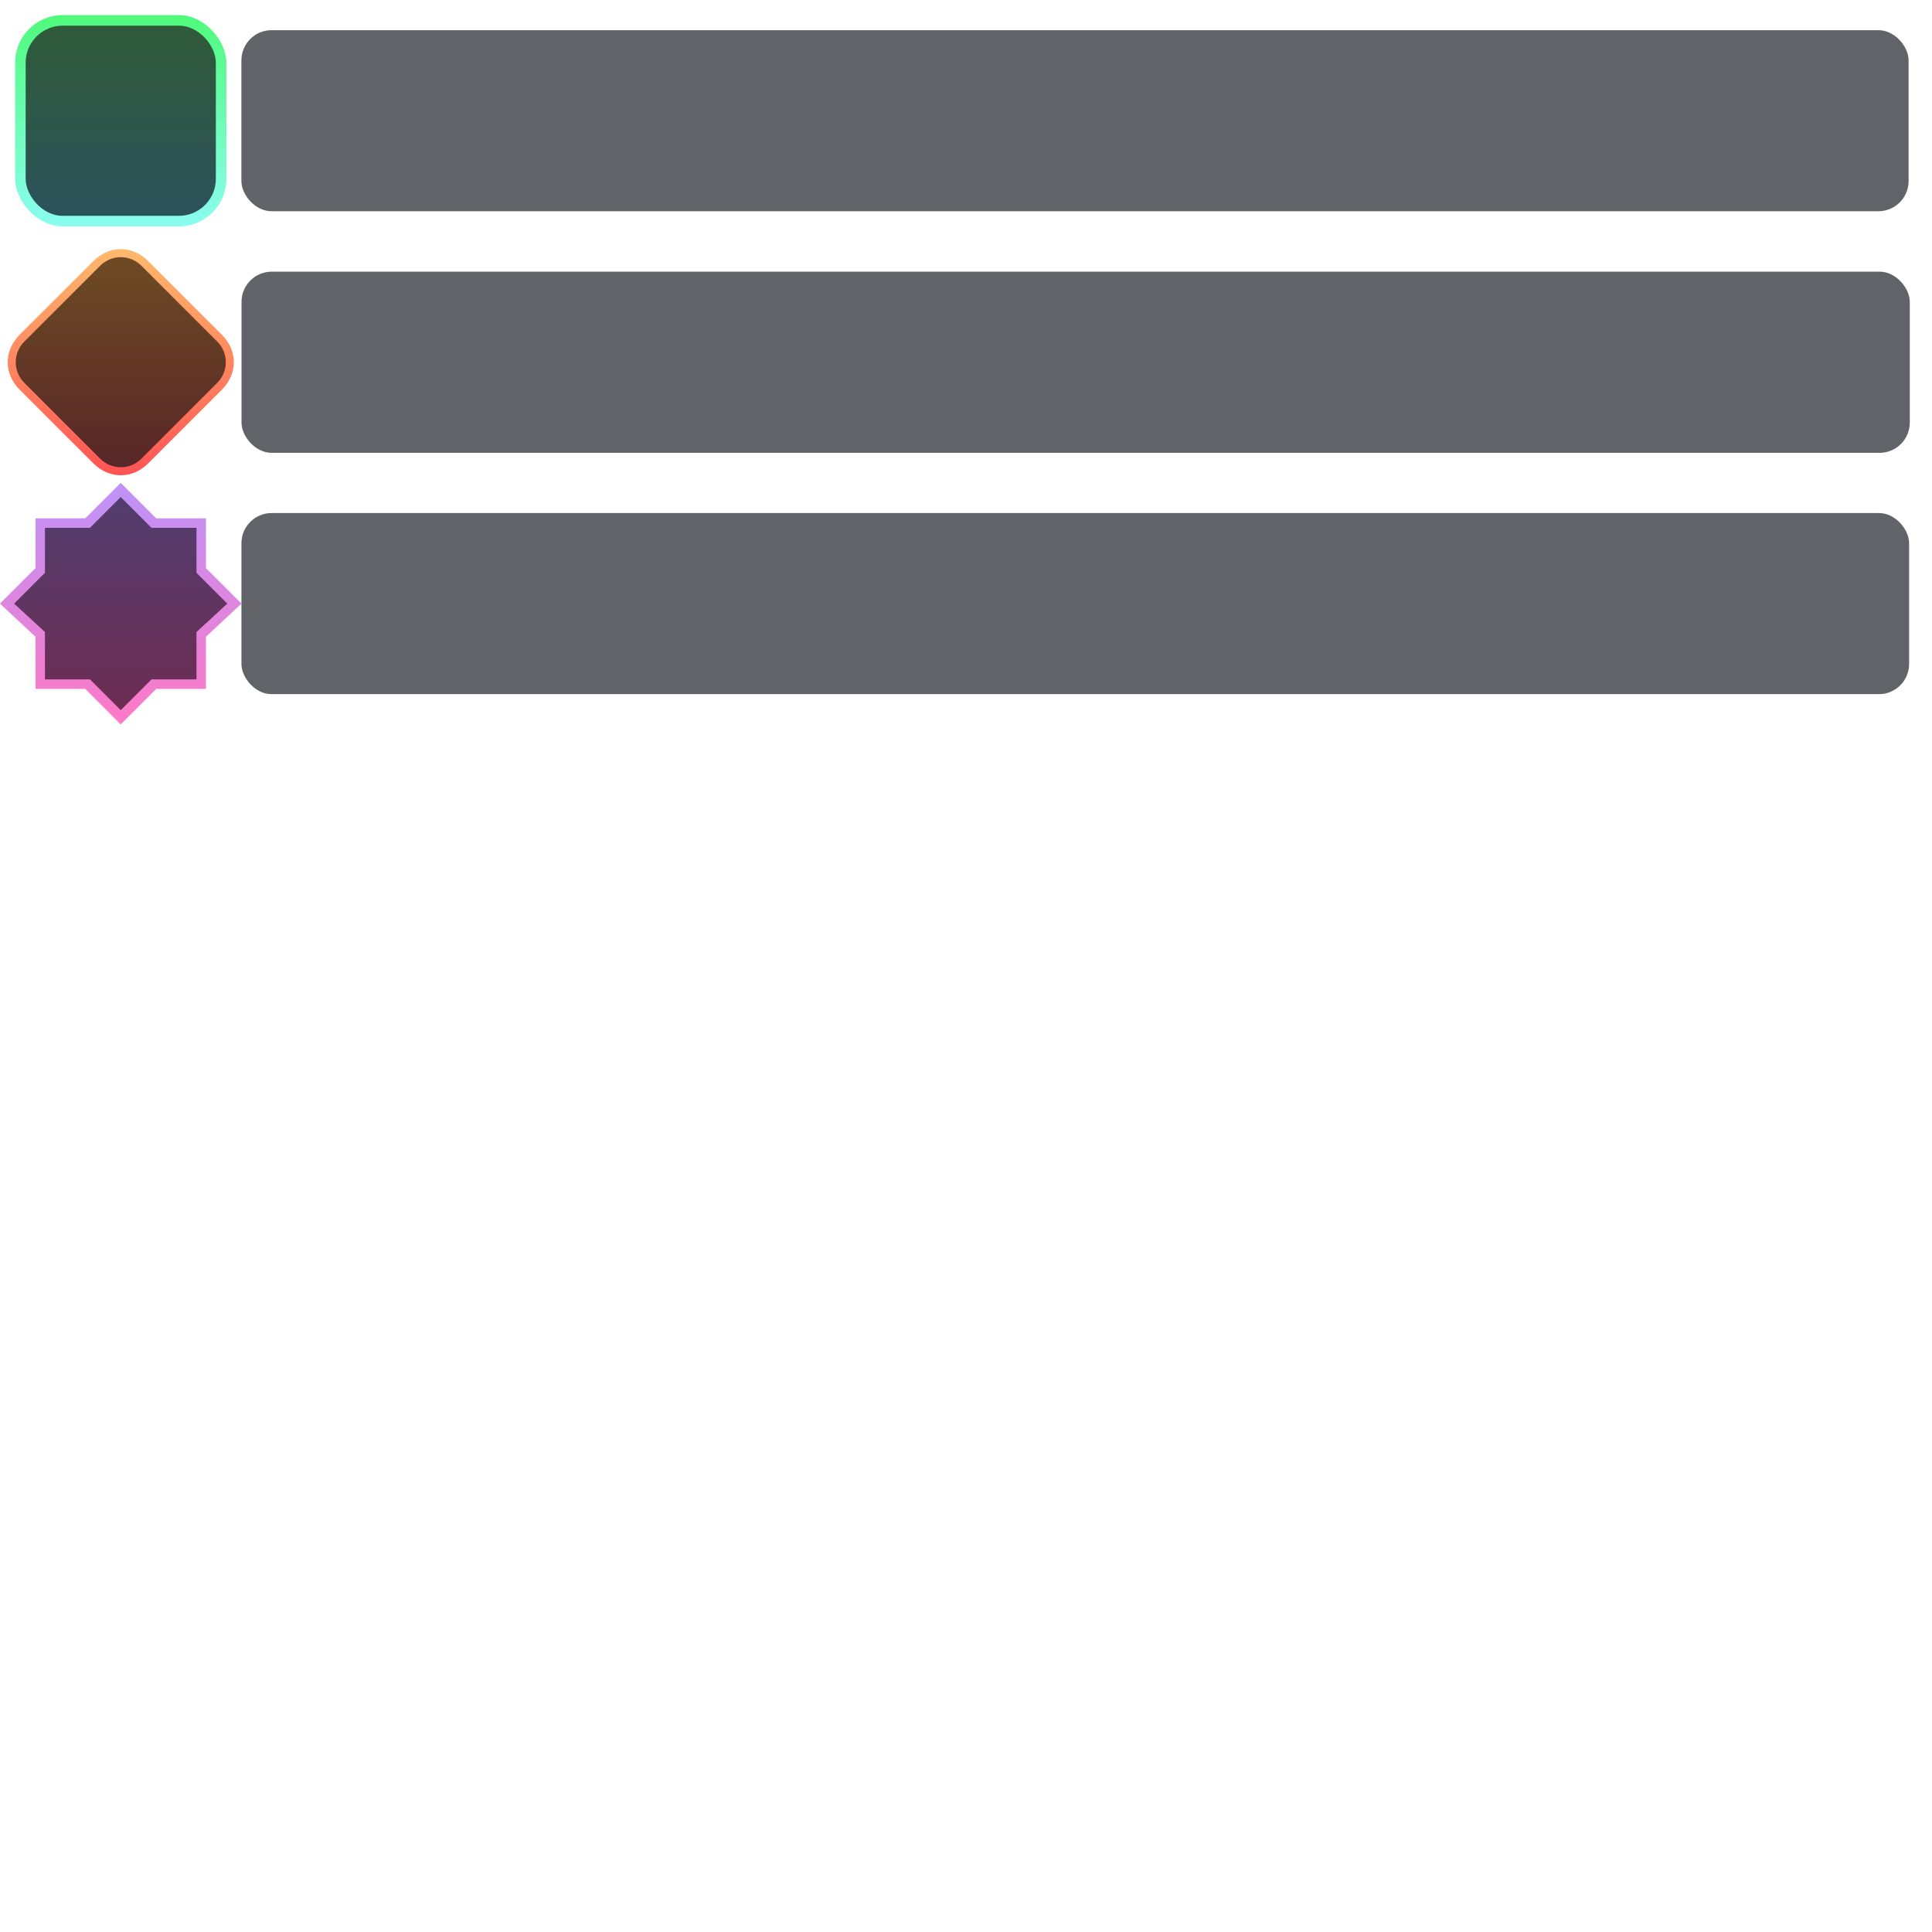 <?xml version="1.0" encoding="UTF-8" standalone="no"?>
<!-- Created with Inkscape (http://www.inkscape.org/) -->

<svg
   version="1.1"
   id="svg2"
   width="1024"
   height="1024"
   xml:space="preserve"
   inkscape:export-filename="base.svg"
   inkscape:export-xdpi="96"
   inkscape:export-ydpi="96"
   inkscape:version="1.3.2 (091e20ef0f, 2023-11-25)"
   sodipodi:docname="plaques.svg"
   xmlns:inkscape="http://www.inkscape.org/namespaces/inkscape"
   xmlns:sodipodi="http://sodipodi.sourceforge.net/DTD/sodipodi-0.dtd"
   xmlns:xlink="http://www.w3.org/1999/xlink"
   xmlns="http://www.w3.org/2000/svg"
   xmlns:svg="http://www.w3.org/2000/svg"><defs
   id="defs6"><linearGradient
     inkscape:collect="always"
     id="linearGradient7727"><stop
       style="stop-color:#582727;stop-opacity:1;"
       offset="0"
       id="stop7725" /><stop
       style="stop-color:#6d4a24;stop-opacity:1;"
       offset="1"
       id="stop7723" /></linearGradient><linearGradient
     inkscape:collect="always"
     id="linearGradient7717"><stop
       style="stop-color:#ff5555;stop-opacity:1"
       offset="0"
       id="stop7715" /><stop
       style="stop-color:#ffb86c;stop-opacity:1;"
       offset="1"
       id="stop7713" /></linearGradient><linearGradient
     inkscape:collect="always"
     xlink:href="#linearGradient7717"
     id="linearGradient5"
     gradientUnits="userSpaceOnUse"
     x1="85.597"
     y1="599.152"
     x2="18.465"
     y2="530.528" /><linearGradient
     inkscape:collect="always"
     xlink:href="#linearGradient7727"
     id="linearGradient6"
     gradientUnits="userSpaceOnUse"
     x1="82.8"
     y1="596.293"
     x2="21.262"
     y2="533.387" /><linearGradient
     inkscape:collect="always"
     xlink:href="#linearGradient7709"
     id="linearGradient7703"
     x1="156"
     y1="616"
     x2="156"
     y2="512"
     gradientUnits="userSpaceOnUse" /><linearGradient
     inkscape:collect="always"
     id="linearGradient7709"><stop
       style="stop-color:#ff79c6;stop-opacity:1"
       offset="0"
       id="stop7707" /><stop
       style="stop-color:#bd93f9;stop-opacity:1"
       offset="1"
       id="stop7705" /></linearGradient><linearGradient
     inkscape:collect="always"
     xlink:href="#linearGradient7737"
     id="linearGradient7739"
     x1="156"
     y1="610"
     x2="156"
     y2="518"
     gradientUnits="userSpaceOnUse" /><linearGradient
     inkscape:collect="always"
     id="linearGradient7737"><stop
       style="stop-color:#6d2c51;stop-opacity:1;"
       offset="0"
       id="stop7735" /><stop
       style="stop-color:#523d6f;stop-opacity:1;"
       offset="1"
       id="stop7733" /></linearGradient><linearGradient
     inkscape:collect="always"
     id="linearGradient7747"><stop
       style="stop-color:#2b525a;stop-opacity:1;"
       offset="0"
       id="stop7743" /><stop
       style="stop-color:#2f5b3a;stop-opacity:1;"
       offset="1"
       id="stop7745" /></linearGradient><linearGradient
     inkscape:collect="always"
     id="linearGradient7606"><stop
       style="stop-color:#8bfdf0;stop-opacity:1;"
       offset="0"
       id="stop7602" /><stop
       style="stop-color:#50fa7b;stop-opacity:1"
       offset="1"
       id="stop7604" /></linearGradient><linearGradient
     inkscape:collect="always"
     xlink:href="#linearGradient7606"
     id="linearGradient4"
     x1="52"
     y1="604"
     x2="52"
     y2="524"
     gradientUnits="userSpaceOnUse" /><linearGradient
     inkscape:collect="always"
     xlink:href="#linearGradient7747"
     id="linearGradient2"
     x1="52"
     y1="600"
     x2="52"
     y2="528"
     gradientUnits="userSpaceOnUse" /></defs><sodipodi:namedview
   id="namedview4"
   pagecolor="#505050"
   bordercolor="#eeeeee"
   borderopacity="1"
   inkscape:showpageshadow="0"
   inkscape:pageopacity="0"
   inkscape:pagecheckerboard="0"
   inkscape:deskcolor="#505050"
   showgrid="true"
   inkscape:current-layer="svg2"
   inkscape:zoom="2.3828125"
   inkscape:cx="551.02951"
   inkscape:cy="175.42295"
   inkscape:window-width="5120"
   inkscape:window-height="1440"
   inkscape:window-x="0"
   inkscape:window-y="0"
   inkscape:window-maximized="1"><inkscape:grid
     type="xygrid"
     id="Main Grid"
     originx="0"
     originy="0"
     spacingy="1"
     spacingx="1"
     units="px"
     visible="true"
     empspacing="4"
     snapvisiblegridlinesonly="true" /></sodipodi:namedview>
    
<g
   id="g4-9"
   inkscape:label="Goal Unlocked"
   transform="matrix(0.87,0.851,-0.851,0.87,499.424,-343.711)"><path
     id="rect4-9"
     style="display:inline;fill:url(#linearGradient5);fill-rule:evenodd;stroke-width:3.992;stroke-linecap:square;stroke-linejoin:round;stroke-miterlimit:0"
     inkscape:label="Outline"
     d="m 29.84,524.995 45.252,0.498 c 9.899,0.109 16.892,7.257 16.783,17.156 l -0.498,45.252 c -0.109,9.897 -7.257,16.892 -17.156,16.783 L 28.97,604.187 c -9.899,-0.109 -16.892,-7.257 -16.783,-17.156 l 0.498,-45.252 c 0.109,-9.897 7.257,-16.892 17.156,-16.783 z"
     sodipodi:nodetypes="sssssssss" /><path
     id="rect50-1"
     style="display:inline;fill:url(#linearGradient6);fill-rule:evenodd;stroke-width:2;stroke-linecap:square;stroke-linejoin:round;stroke-miterlimit:0"
     inkscape:label="Slot"
     d="m 29.094,528.523 46.666,0.513 c 7.071,0.078 12.665,5.796 12.587,12.867 l -0.513,46.666 c -0.078,7.071 -5.796,12.665 -12.867,12.587 l -46.666,-0.513 c -7.071,-0.078 -12.665,-5.796 -12.587,-12.867 l 0.513,-46.666 c 0.077,-7.035 5.796,-12.665 12.867,-12.587 z"
     sodipodi:nodetypes="sssssssss" /></g><g
   id="g9"
   inkscape:label="Challenged Unlocked"
   transform="matrix(1.255,0,0,1.255,-131.798,-387.895)"><path
     style="display:inline;fill:url(#linearGradient7703);fill-opacity:1;stroke:none;stroke-width:1px;stroke-linecap:butt;stroke-linejoin:miter;stroke-opacity:1"
     d="m 120,528 v 21 l -15,15 15,14 v 22 h 21 l 15,15 15,-15 h 21 v -22 l 15,-14 -15,-15 v -21 h -21 l -15,-15 -15,15 z"
     id="path1249"
     sodipodi:nodetypes="ccccccccccccccccc"
     inkscape:label="Challenge Outline" /><path
     id="path1251"
     style="display:inline;fill:url(#linearGradient7739);fill-opacity:1;stroke:none;stroke-width:1px;stroke-linecap:butt;stroke-linejoin:miter;stroke-opacity:1"
     d="m 156,519 -13,13 h -19 v 19 l -13,13 13,12 v 20 h 19 l 13,13 13,-13 h 19 v -20 l 13,-12 -13,-13 v -19 h -19 z"
     sodipodi:nodetypes="ccccccccccccccccc"
     inkscape:label="Challenge Fill" /><rect
     style="display:inline;fill:#1e1f29;fill-opacity:0.699;fill-rule:evenodd;stroke-width:2;stroke-linecap:square;stroke-linejoin:round;stroke-miterlimit:0"
     id="rect4-2-1"
     width="884"
     height="96"
     x="128"
     y="144"
     rx="16"
     ry="16"
     inkscape:label="Discription Background"
     transform="matrix(0.797,0,0,0.797,105.006,309.045)" /><rect
     style="display:inline;fill:#1e1f29;fill-opacity:0.699;fill-rule:evenodd;stroke-width:1.593;stroke-linecap:square;stroke-linejoin:round;stroke-miterlimit:0"
     id="rect4-2-1-8"
     width="704.304"
     height="76.486"
     x="206.987"
     y="525.754"
     rx="12.748"
     ry="12.748"
     inkscape:label="Discription Background" /></g><g
   id="g4"
   inkscape:label="Advancement Unlocked"
   transform="matrix(1.4,0,0,1.4,-8.8,-725.6)"
   style="display:inline"><rect
     style="display:inline;fill:url(#linearGradient4);fill-rule:evenodd;stroke-width:3.992;stroke-linecap:square;stroke-linejoin:round;stroke-miterlimit:0"
     id="rect4"
     width="80"
     height="80"
     x="12"
     y="524"
     rx="18"
     ry="18"
     inkscape:label="Outline" /><rect
     style="display:inline;fill:url(#linearGradient2);fill-rule:evenodd;stroke-width:2;stroke-linecap:square;stroke-linejoin:round;stroke-miterlimit:0"
     id="rect50"
     width="72"
     height="72"
     x="16"
     y="528"
     rx="14"
     ry="14"
     inkscape:label="Slot" /><rect
     style="display:inline;fill:#1e1f29;fill-opacity:0.699;fill-rule:evenodd;stroke-width:2;stroke-linecap:square;stroke-linejoin:round;stroke-miterlimit:0"
     id="rect4-2"
     width="884"
     height="96"
     x="128"
     y="16"
     rx="16"
     ry="16"
     inkscape:label="Discription Background"
     transform="matrix(0.714,0,0,0.714,6.286,518.286)" /></g></svg>
